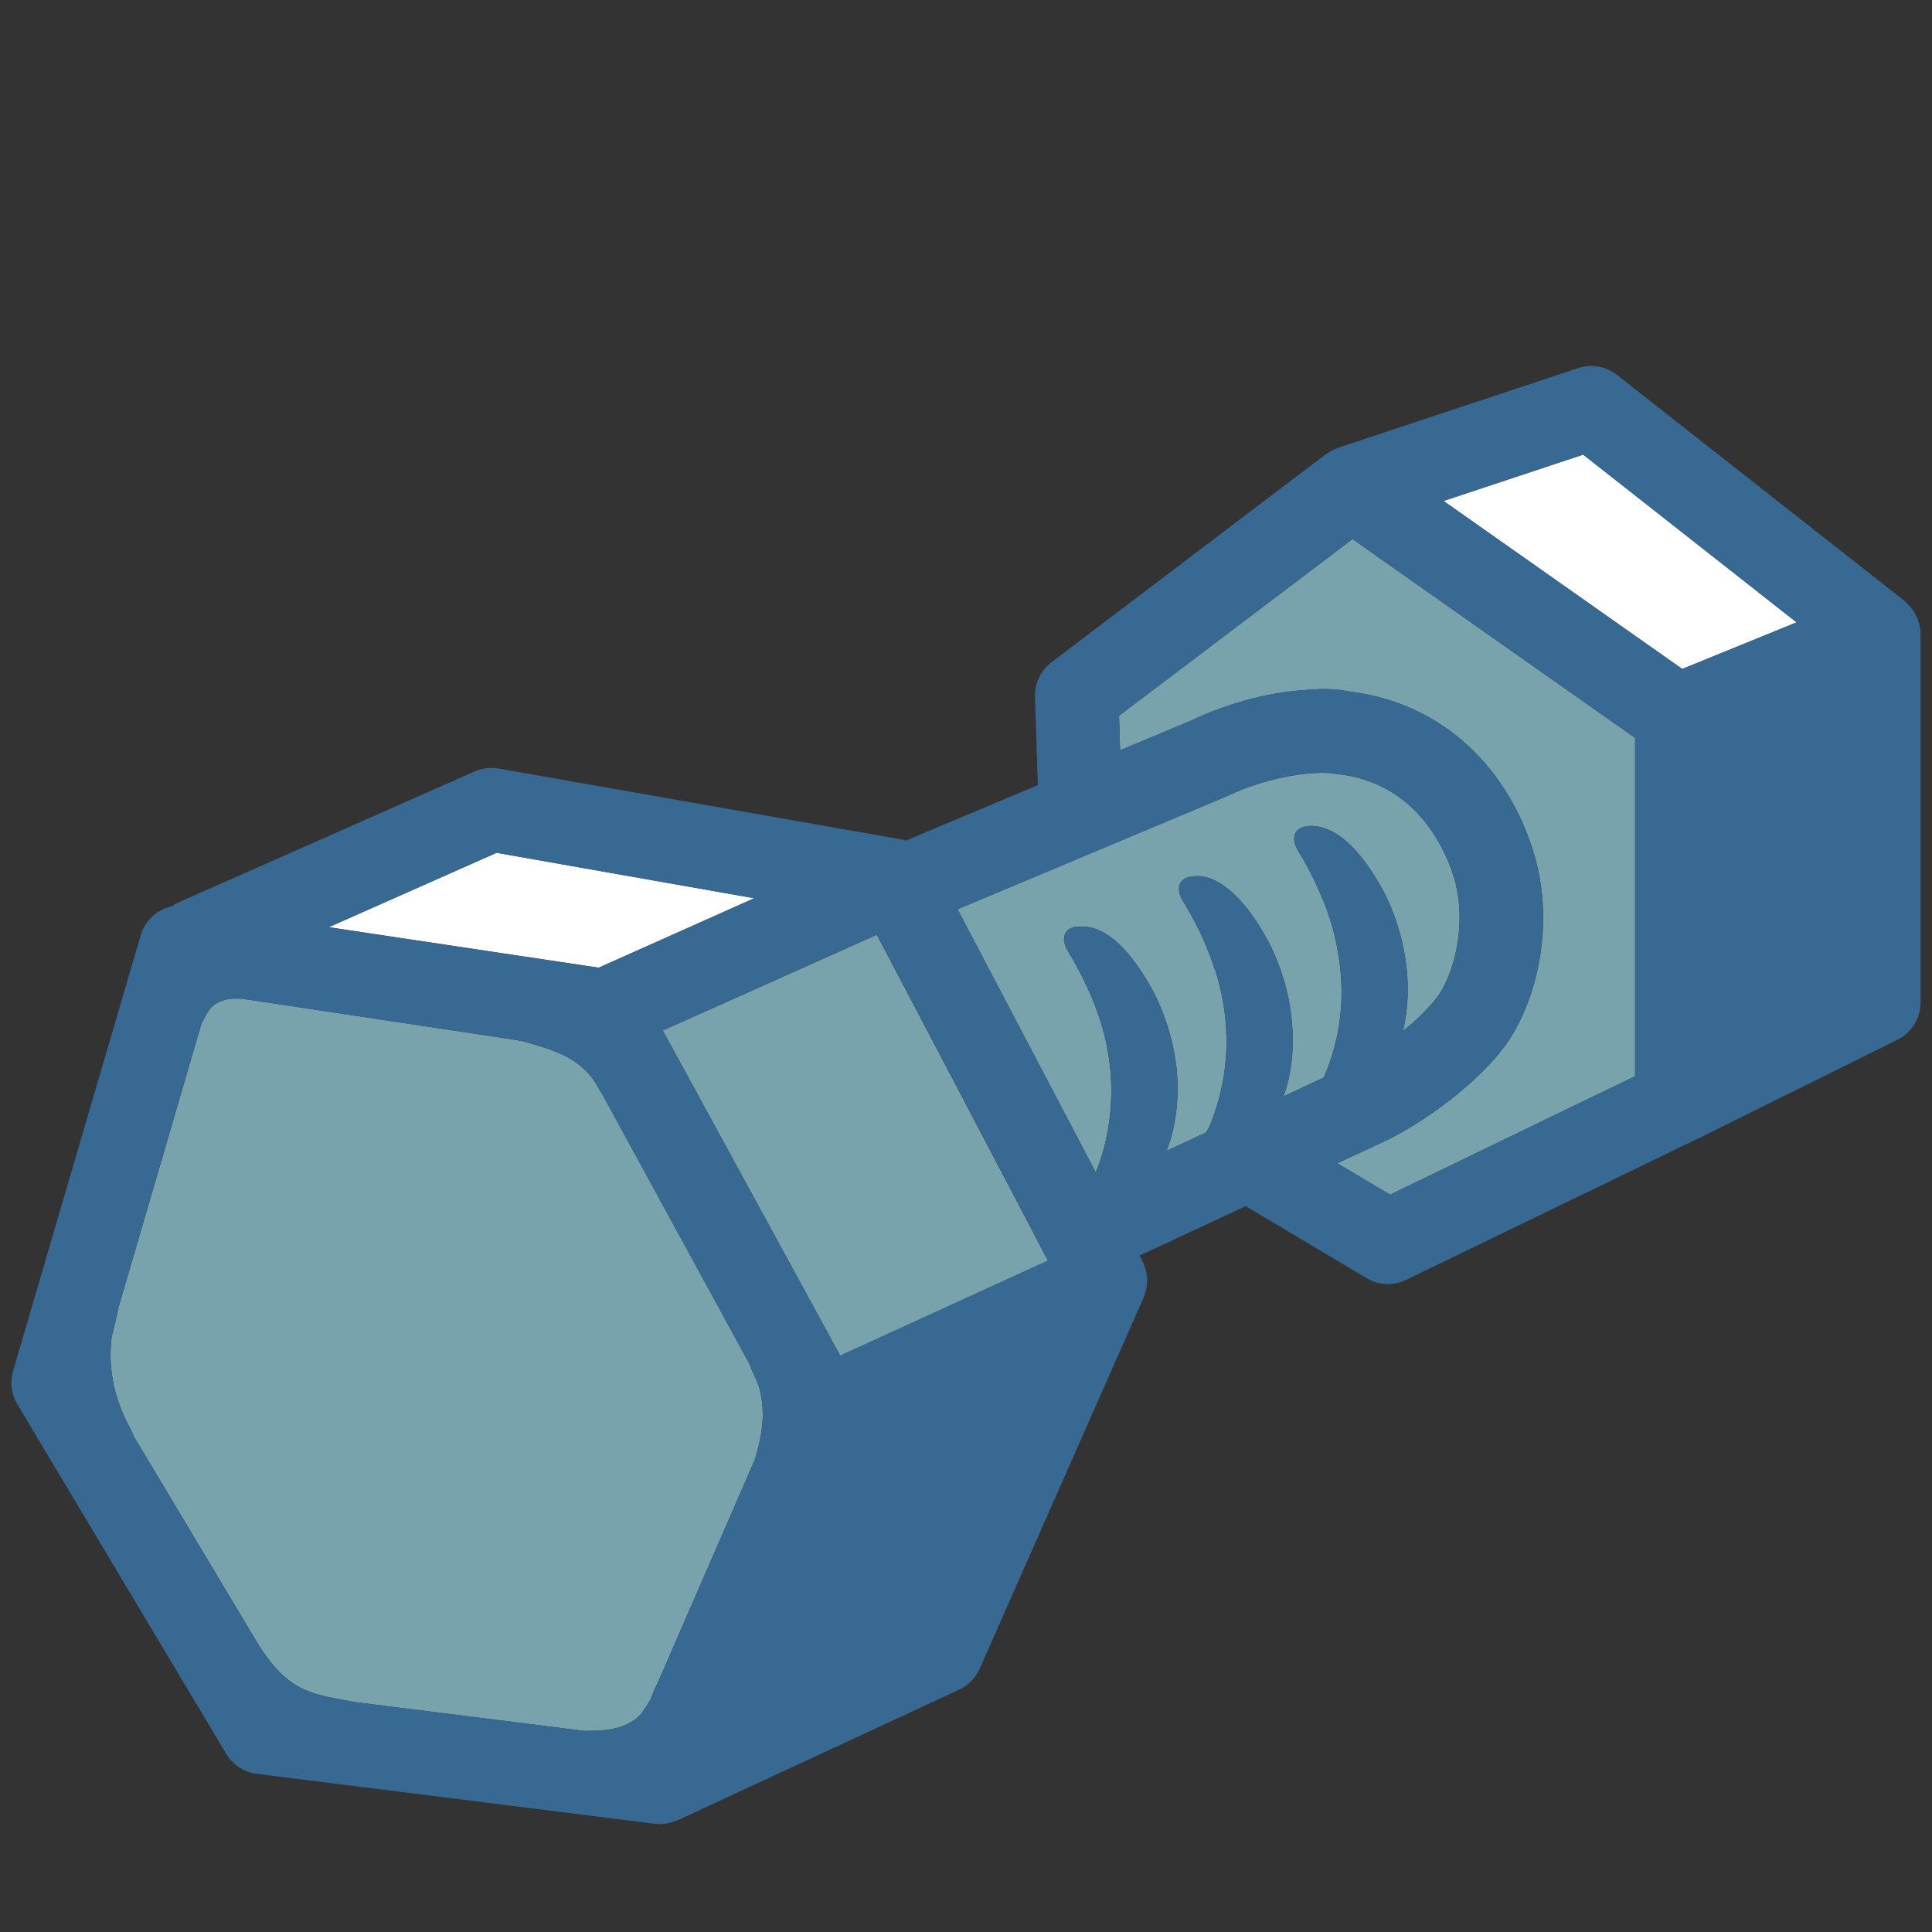 <?xml version='1.0' encoding='utf-8'?>
<svg xmlns="http://www.w3.org/2000/svg" width="128" height="128" viewBox="0 0 128 128"><rect x="0" y="0" width="128" height="128" fill="#333333" stroke="none"/><path d="M103.65 73.56L92.1 79.15l-3.5-2.08 3.46-1.61s2.87-1.42 5.5-3.84c.74-.67 1.45-1.41 2.08-2.24.51-.66.98-1.51 1.39-2.47 1.18-2.81 1.73-6.69.56-10.48-1.69-5.46-5.88-9.75-11.94-10.58-.4-.06-.78-.14-1.2-.17-.29-.02-.56-.03-.85-.03-.25 0-.5.03-.75.04-1.02.05-1.99.18-2.89.36-2.87.59-4.93 1.64-4.93 1.64l-4.82 2.02-.07-2.29L85.4 38.9l3.33-2.52.88-.67L91.43 37l16.9 11.89V71.3l-1.07.52zM19.7 111.7c-1.09-.63-1.92-1.7-2.58-2.74L8.85 95.14l.01-.01-.22-.47c-1.03-1.86-1.52-3.97-1.24-6.07.01-.08.12-.48.23-.96.08-.33.16-.7.23-1.04l5.23-17.89.25-.86c.18-.37.36-.71.55-.96.25-.34.6-.52 1-.63.02-.01.05-.02.08-.03.34-.07.71-.07 1.08-.05l2.14.32L34 68.87l.08.02c.24.03.44.07.68.13.86.24 1.73.49 2.54.87.97.46 1.84 1.21 2.34 2.17.12.23.27.44.39.67l9.62 17.63c.18.53.48 1.01.64 1.54.19.65.26 1.38.24 2.05-.04.95-.25 1.89-.54 2.8l-6.48 14.89c-.04.06-.07.12-.11.19-.1.21-.16.43-.27.67-.12.29-.35.59-.52.86-.26.41-.64.66-1.04.86-.76.37-1.69.46-2.53.45-.08 0-.18.01-.26.01l-.12-.01-15.13-1.9c-1.29-.25-2.7-.41-3.83-1.07z" fill="#78a3ad" /><path fill="#fff" d="M21.78 61.43L32.9 56.5l17.07 3.01-10.31 4.6z" /><path d="M74.4 55.64l6.77-2.84.35-.16c.01 0 .48-.23 1.23-.5s1.79-.58 2.97-.77c.61-.1 1.23-.17 1.89-.17l.53.02c.15.01.27.05.42.06 5.21.53 7.15 4.89 7.75 6.79.82 2.68.22 5.52-.59 7.15-.15.31-.31.59-.47.8-.41.53-.88 1.04-1.39 1.51-.3.27-.6.53-.91.78.08-.33.14-.67.19-1.01.14-.94.16-1.91.08-2.88-.18-1.97-.77-3.93-1.67-5.57-.71-1.29-2.06-3.36-3.71-3.95-.45-.16-.92-.24-1.41-.13-.83.19-.82.97-.42 1.61.41.66.78 1.35 1.12 2.06.39.83.74 1.67 1.01 2.54.21.65.36 1.31.48 1.97.18.99.27 1.99.26 2.99-.02.94-.12 1.88-.32 2.8-.18.82-.43 1.64-.77 2.43-.02.08-.07.14-.09.22l-2.67 1.25c0-.02.01-.03.02-.05.54-1.49.69-3.15.55-4.79-.09-1.05-.29-2.1-.61-3.1-.28-.89-.64-1.75-1.07-2.53-.09-.14-.18-.31-.27-.47-.54-.92-1.32-2.03-2.27-2.79-.77-.63-1.64-1.02-2.58-.81-.84.19-.82.97-.42 1.61.85 1.37 1.56 2.86 2.06 4.4.02.07.05.13.08.19.14.44.25.88.36 1.33.51 2.26.51 4.58-.04 6.82-.17.69-.38 1.38-.66 2.05-.07.17-.16.34-.25.51l-.11.06-2.54 1.18c.05-.11.1-.22.13-.34.24-.64.38-1.31.48-1.99.15-1.04.17-2.12.05-3.2-.21-1.85-.8-3.68-1.64-5.23-.38-.7-.96-1.62-1.66-2.42-.8-.91-1.76-1.63-2.82-1.68-.21-.01-.42-.02-.64.03-.83.19-.82.97-.42 1.61.43.7.82 1.42 1.17 2.17.38.79.71 1.6.97 2.43.39 1.23.62 2.48.7 3.73.06 1.05.02 2.1-.14 3.14-.16 1.07-.44 2.14-.86 3.18l-9.16-17.44 5.49-2.3zM55.67 89.82L43.91 68.27l1.7-.76 2.54-1.13 9.94-4.45.24.45 9.58 18.24 1.28 2.45.24.45-11.16 5.11z" fill="#78a3ad" /><path fill="#fff" d="M111.45 44.32L95.64 33.19l9.25-3.07 14.14 11.11z" /><path d="M127.05 41.04c0-.03 0-.06-.02-.09 0-.02-.02-.03-.03-.05-.14-.3-.32-.57-.53-.8-.03-.04-.08-.08-.12-.12-.06-.05-.11-.12-.17-.17l-19.05-14.97c-.73-.57-1.7-.74-2.58-.45l-15.87 5.27h-.01c-.04.01-.06.03-.1.05-.22.08-.43.19-.63.33-.02.01-.04.02-.07.03L69.66 43.88c-.71.55-1.12 1.4-1.09 2.3l.19 5.84-8.74 3.67c-.07-.02-.13-.05-.19-.06l-26.78-4.71c-.54-.09-1.1-.03-1.6.19l-19.79 8.75c-.09.04-.16.13-.25.18-.97.2-1.79.92-2.09 1.93L.87 90.82c-.22.74-.12 1.54.27 2.2l13.85 23.18c.44.73 1.19 1.22 2.03 1.32l26.36 3.31.33.02h.01c.25 0 .48-.04.72-.1.07-.02.13-.05.21-.07.08-.03.17-.05.24-.08l18.65-8.65c.6-.28 1.09-.78 1.37-1.4l10.87-24.61.03-.1c.02-.05.03-.1.04-.14.1-.3.16-.61.15-.93v-.03c-.01-.33-.1-.65-.22-.97-.02-.03-.01-.06-.03-.1a.138.138 0 0 0-.03-.04c-.02-.03-.02-.06-.04-.09l-.19-.35 7.04-3.28 8.01 4.77c.43.26.92.39 1.42.39.41 0 .83-.09 1.21-.28l19.12-9.26h.02l13.38-6.63c.95-.46 1.55-1.42 1.55-2.48V42c.01-.33-.07-.65-.19-.96zm-23.4 32.52L92.1 79.15l-3.5-2.08 3.46-1.61s2.87-1.42 5.5-3.84c.74-.67 1.45-1.41 2.08-2.24.51-.66.98-1.51 1.39-2.47 1.18-2.81 1.73-6.69.56-10.48-1.69-5.46-5.88-9.75-11.94-10.58-.4-.06-.78-.14-1.2-.17-.29-.02-.56-.03-.85-.03-.25 0-.5.03-.75.04-1.02.05-1.99.18-2.89.36-2.87.59-4.93 1.64-4.93 1.64l-4.82 2.02-.07-2.29L85.4 38.9l3.33-2.52.88-.67L91.43 37l16.9 11.89V71.3l-1.07.52zM19.7 111.7c-1.09-.63-1.92-1.7-2.58-2.74L8.85 95.14l.01-.01-.22-.47c-1.03-1.86-1.52-3.97-1.24-6.07.01-.08.12-.48.23-.96.08-.33.16-.7.23-1.04l5.23-17.89.25-.86c.18-.37.36-.71.55-.96.25-.34.6-.52 1-.63.02-.01.05-.02.08-.03.34-.07.71-.07 1.08-.05l2.14.32L34 68.87l.08.02c.24.03.44.07.68.13.86.24 1.73.49 2.54.87.97.46 1.84 1.21 2.34 2.17.12.23.27.44.39.67l9.62 17.63c.18.53.48 1.01.64 1.54.19.65.26 1.38.24 2.05-.04.95-.25 1.89-.54 2.8l-6.48 14.89c-.04.06-.07.12-.11.19-.1.21-.16.43-.27.67-.12.29-.35.59-.52.86-.26.41-.64.66-1.04.86-.76.37-1.69.46-2.53.45-.08 0-.18.01-.26.01l-.12-.01-15.13-1.9c-1.29-.25-2.7-.41-3.83-1.07zm30.27-52.19l-10.3 4.61-17.89-2.69L32.9 56.5zm24.43-3.87l6.77-2.84.35-.16c.01 0 .48-.23 1.23-.5s1.79-.58 2.97-.77c.61-.1 1.23-.17 1.89-.17l.53.02c.15.01.27.05.42.06 5.21.53 7.15 4.89 7.75 6.79.82 2.68.22 5.52-.59 7.15-.15.31-.31.59-.47.8-.41.53-.88 1.04-1.39 1.51-.3.27-.6.53-.91.78.08-.33.14-.67.19-1.01.14-.94.16-1.91.08-2.88-.18-1.97-.77-3.93-1.67-5.57-.71-1.29-2.06-3.36-3.71-3.95-.45-.16-.92-.24-1.41-.13-.83.19-.82.97-.42 1.61.41.66.78 1.35 1.12 2.06.39.83.74 1.67 1.01 2.54.21.65.36 1.31.48 1.97.18.99.27 1.99.26 2.99-.02.94-.12 1.88-.32 2.8-.18.82-.43 1.64-.77 2.43-.02.08-.07.14-.09.22l-2.67 1.25c0-.02.01-.03.02-.05.54-1.49.69-3.15.55-4.79-.09-1.05-.29-2.1-.61-3.1-.28-.89-.64-1.75-1.07-2.53-.09-.14-.18-.31-.27-.47-.54-.92-1.32-2.03-2.27-2.79-.77-.63-1.64-1.02-2.58-.81-.84.19-.82.97-.42 1.61.85 1.37 1.56 2.86 2.06 4.4.02.07.05.13.08.19.14.44.25.88.36 1.33.51 2.26.51 4.58-.04 6.82-.17.69-.38 1.38-.66 2.05-.07.17-.16.34-.25.51l-.11.06-2.54 1.18c.05-.11.1-.22.13-.34.24-.64.38-1.31.48-1.99.15-1.04.17-2.12.05-3.2-.21-1.85-.8-3.68-1.64-5.23-.38-.7-.96-1.62-1.66-2.42-.8-.91-1.76-1.63-2.82-1.68-.21-.01-.42-.02-.64.03-.83.19-.82.97-.42 1.61.43.7.82 1.42 1.17 2.17.38.79.71 1.6.97 2.43.39 1.23.62 2.48.7 3.73.06 1.05.02 2.1-.14 3.14-.16 1.07-.44 2.14-.86 3.18l-9.16-17.44 5.49-2.3zm-4.97 27.88l-11.17 5.1-2.6 1.19-11.75-21.54 1.7-.76 2.55-1.14 9.94-4.45.24.45 9.58 18.24 1.28 2.45zm35.46-53.4l14.14 11.12-7.57 3.08-15.82-11.13z" fill="#386992" /></svg>